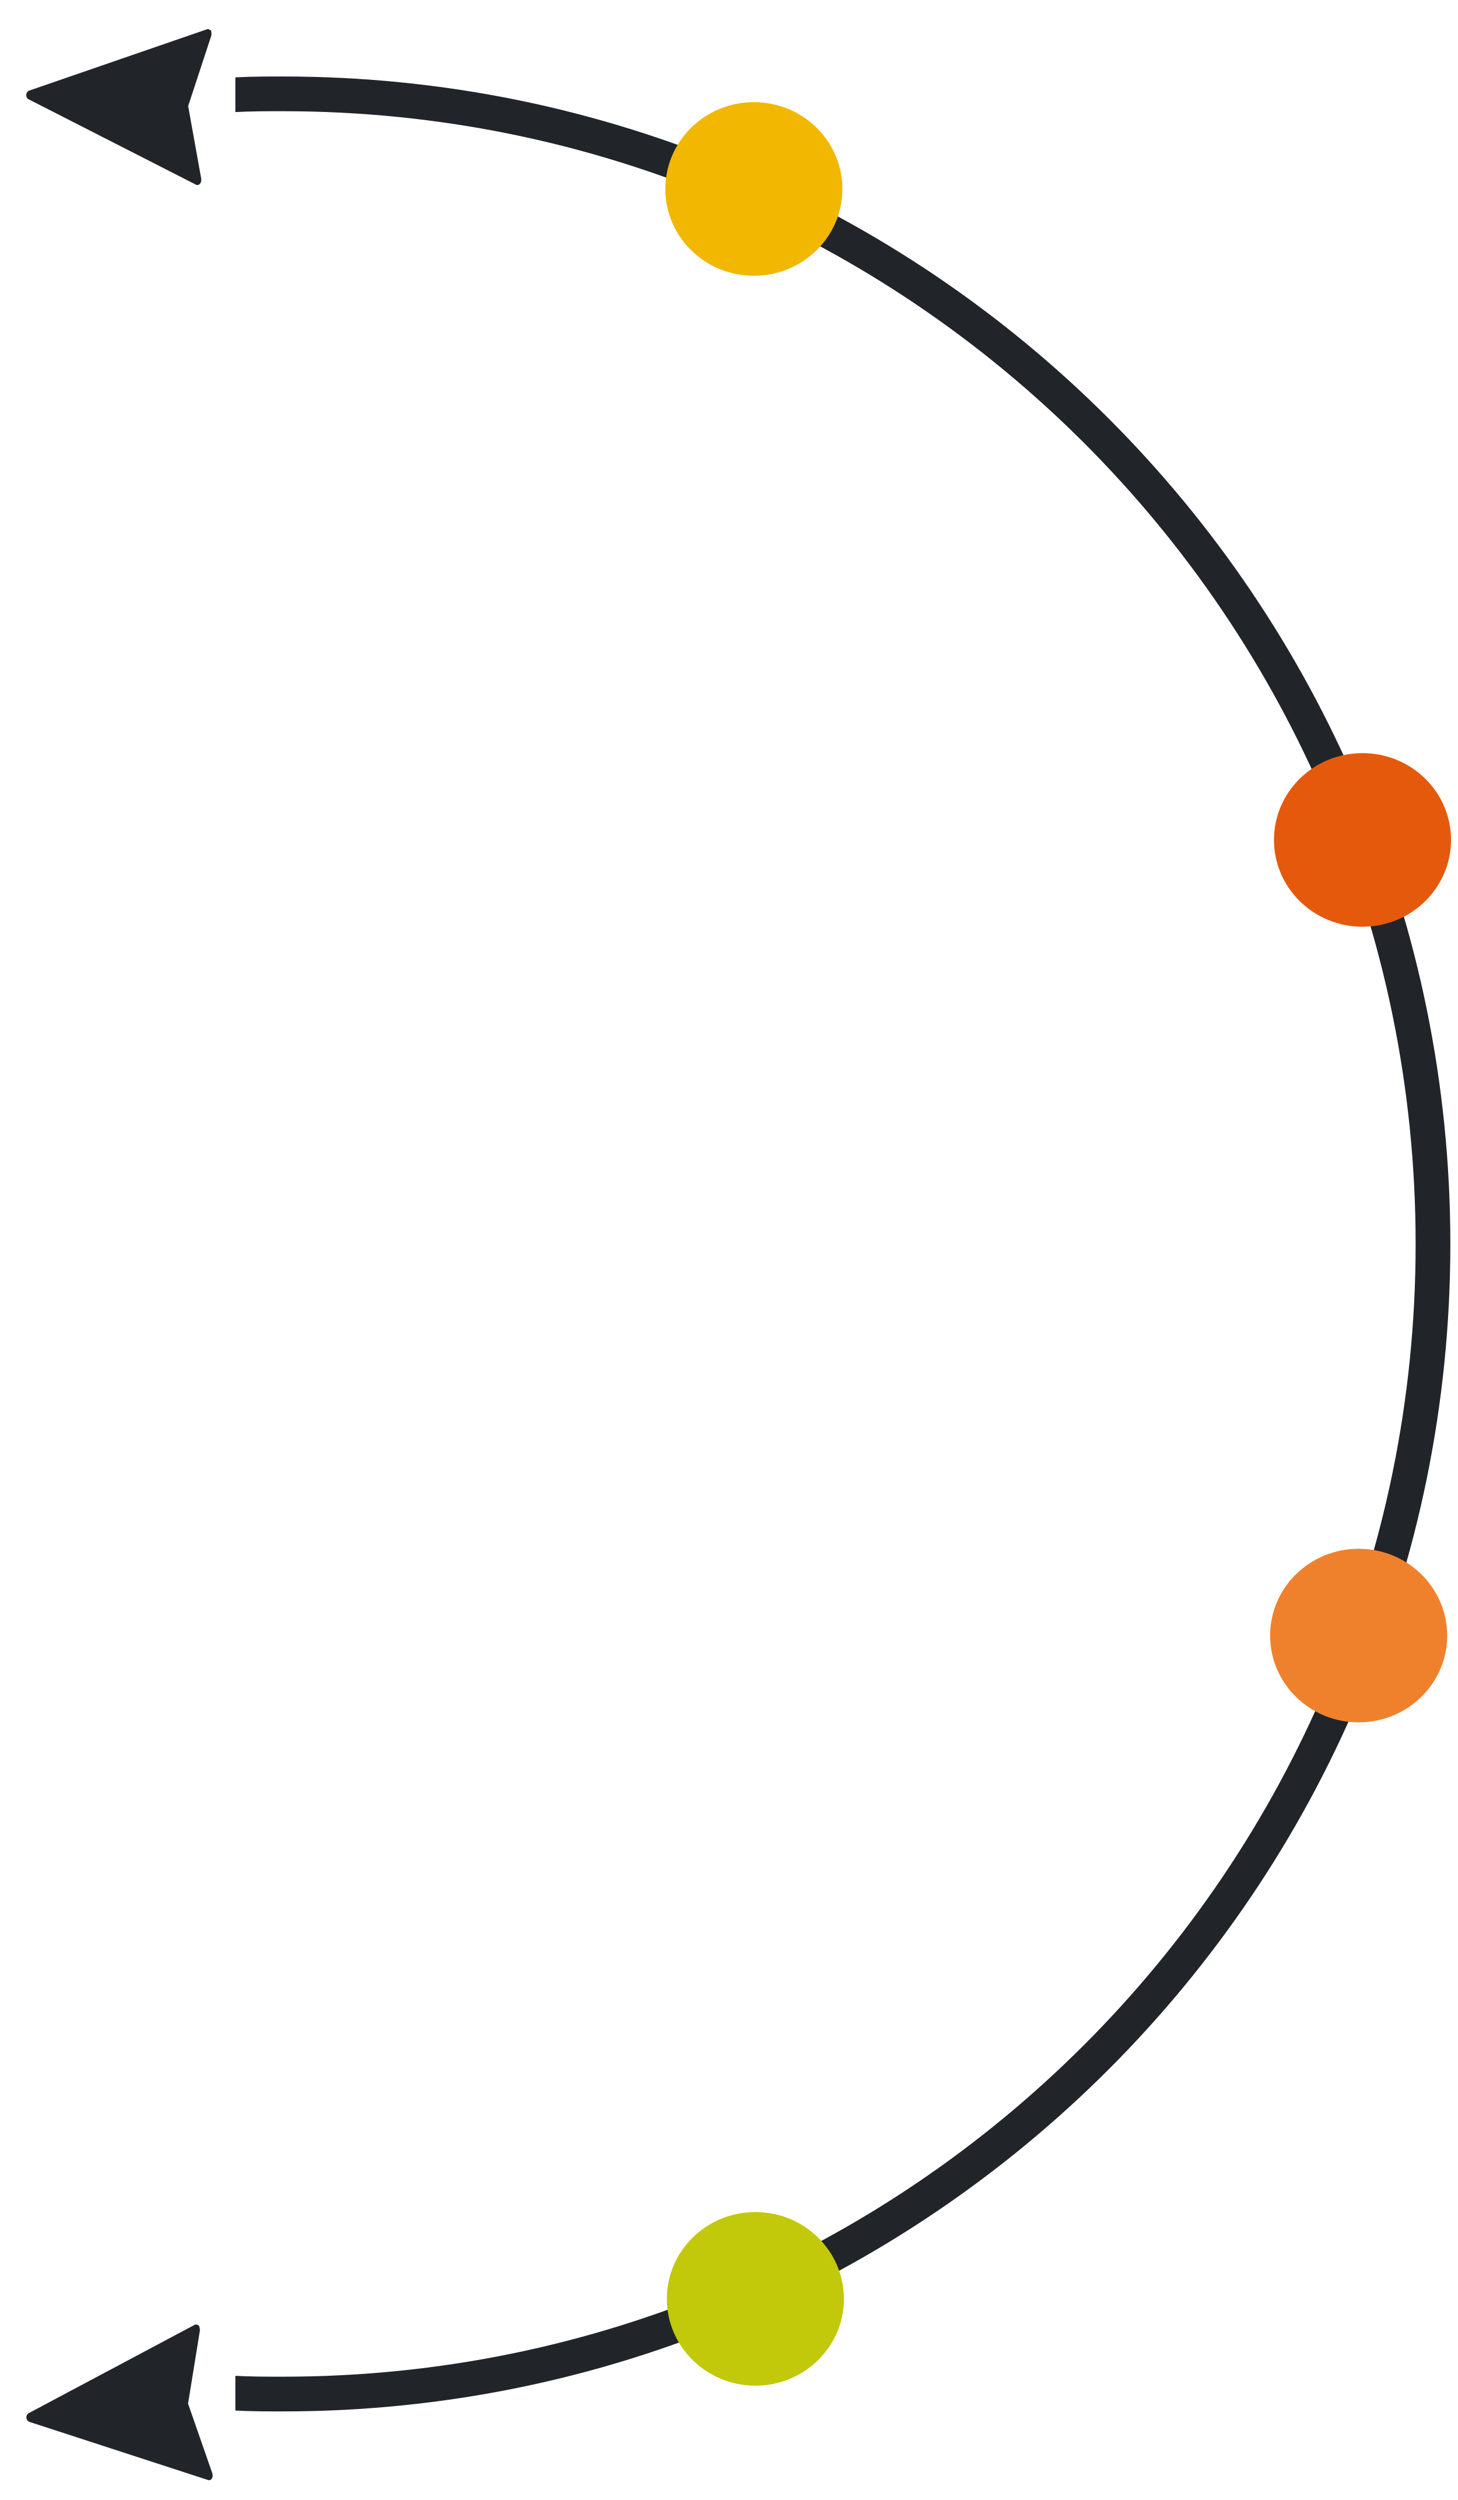 <?xml version="1.0" encoding="utf-8"?>
<!-- Generator: Adobe Illustrator 26.1.0, SVG Export Plug-In . SVG Version: 6.00 Build 0)  -->
<svg version="1.1" id="Layer_1" xmlns="http://www.w3.org/2000/svg" xmlns:xlink="http://www.w3.org/1999/xlink" x="0px" y="0px"
	 viewBox="0 0 168 288" style="enable-background:new 0 0 168 288;" xml:space="preserve">
<style type="text/css">
	.st0{fill:#212529;}
	.st1{fill-rule:evenodd;clip-rule:evenodd;fill:#212529;}
	.st2{fill-rule:evenodd;clip-rule:evenodd;fill:#C1C90A;}
	.st3{fill-rule:evenodd;clip-rule:evenodd;fill:#F0812C;}
	.st4{fill-rule:evenodd;clip-rule:evenodd;fill:#E5590D;}
	.st5{fill-rule:evenodd;clip-rule:evenodd;fill:#F2B700;}
</style>
<g id="Page-1">
	<g id="Tein-Soluciones--I" transform="translate(-164, -198)">
		<g id="Dynamic-user---Option-I" transform="translate(117, 198.141)">
			
				<g id="Users-radial-Copy" transform="translate(131.018, 143.686) rotate(-90) translate(-131.018, -143.686)translate(-12.668, 60.486)">
				<path id="Combined-Shape" class="st0" d="M278.7,31.8c0,74.3-60.2,134.5-134.5,134.5S9.7,106.1,9.7,31.8c0-1.8,0-3.7,0.1-5.5
					l4,0c-0.1,1.8-0.1,3.7-0.1,5.5c0,72.1,58.4,130.5,130.5,130.5s130.5-58.4,130.5-130.5c0-1.8,0-3.7-0.1-5.5l4,0
					C278.7,28.2,278.7,30,278.7,31.8z"/>
				<g id="arrow" transform="translate(0, 1.407)">
					<g id="Flecha" transform="translate(9.873, 11.161) rotate(-95) translate(-9.873, -11.161)translate(-0.542, 2.16)">
						<path id="Fill-1" class="st1" d="M20.8,9c0,0.2-0.1,0.4-0.3,0.5L0.5,18c0,0-0.1,0-0.1,0c-0.1,0-0.2-0.1-0.3-0.1
							C0,17.7,0,17.5,0,17.3L2.1,9L0,0.7c0-0.2,0-0.4,0.1-0.5C0.2,0,0.4,0,0.5,0l20,8.5C20.7,8.6,20.8,8.8,20.8,9"/>
					</g>
				</g>
				<g id="arrow-copy" transform="translate(275.873, 12.568) rotate(9) translate(-275.873, -12.568)translate(266, 1.407)">
					
						<g id="Flecha_00000073715311746065862630000016728194329588924547_" transform="translate(9.873, 11.161) rotate(-95) translate(-9.873, -11.161)translate(-0.542, 2.16)">
						<path id="Fill-1_00000071525584749066090790000015332073704787888805_" class="st1" d="M20.8,9c0,0.2-0.1,0.4-0.3,0.5L0.5,18
							c0,0-0.1,0-0.1,0c-0.1,0-0.2-0.1-0.3-0.1C0,17.7,0,17.5,0,17.3L2.1,9L0,0.7c0-0.2,0-0.4,0.1-0.5C0.2,0,0.4,0,0.5,0l20,8.5
							C20.7,8.6,20.8,8.8,20.8,9"/>
					</g>
				</g>
				
					<ellipse id="Oval" transform="matrix(-2.535182e-06 -1 1 -2.535182e-06 -63.531 108.922)" class="st2" cx="22.7" cy="86.2" rx="10.2" ry="10"/>
				
					<ellipse id="Oval_00000031172621866201415230000015399407123764912537_" transform="matrix(-2.535182e-06 -1 1 -2.535182e-06 -56.718 254.834)" class="st3" cx="99.1" cy="155.8" rx="10.2" ry="10"/>
				
					<ellipse id="Oval_00000021838453306557338920000015371138985682374063_" transform="matrix(-2.535182e-06 -1 1 -2.535182e-06 34.548 346.978)" class="st4" cx="190.8" cy="156.2" rx="10.2" ry="10"/>
				
					<ellipse id="Oval_00000181057618102897268180000016437793018390114487_" transform="matrix(-2.535182e-06 -1 1 -2.535182e-06 179.643 351.749)" class="st5" cx="265.7" cy="86.1" rx="10.2" ry="10"/>
			</g>
		</g>
	</g>
</g>
</svg>
